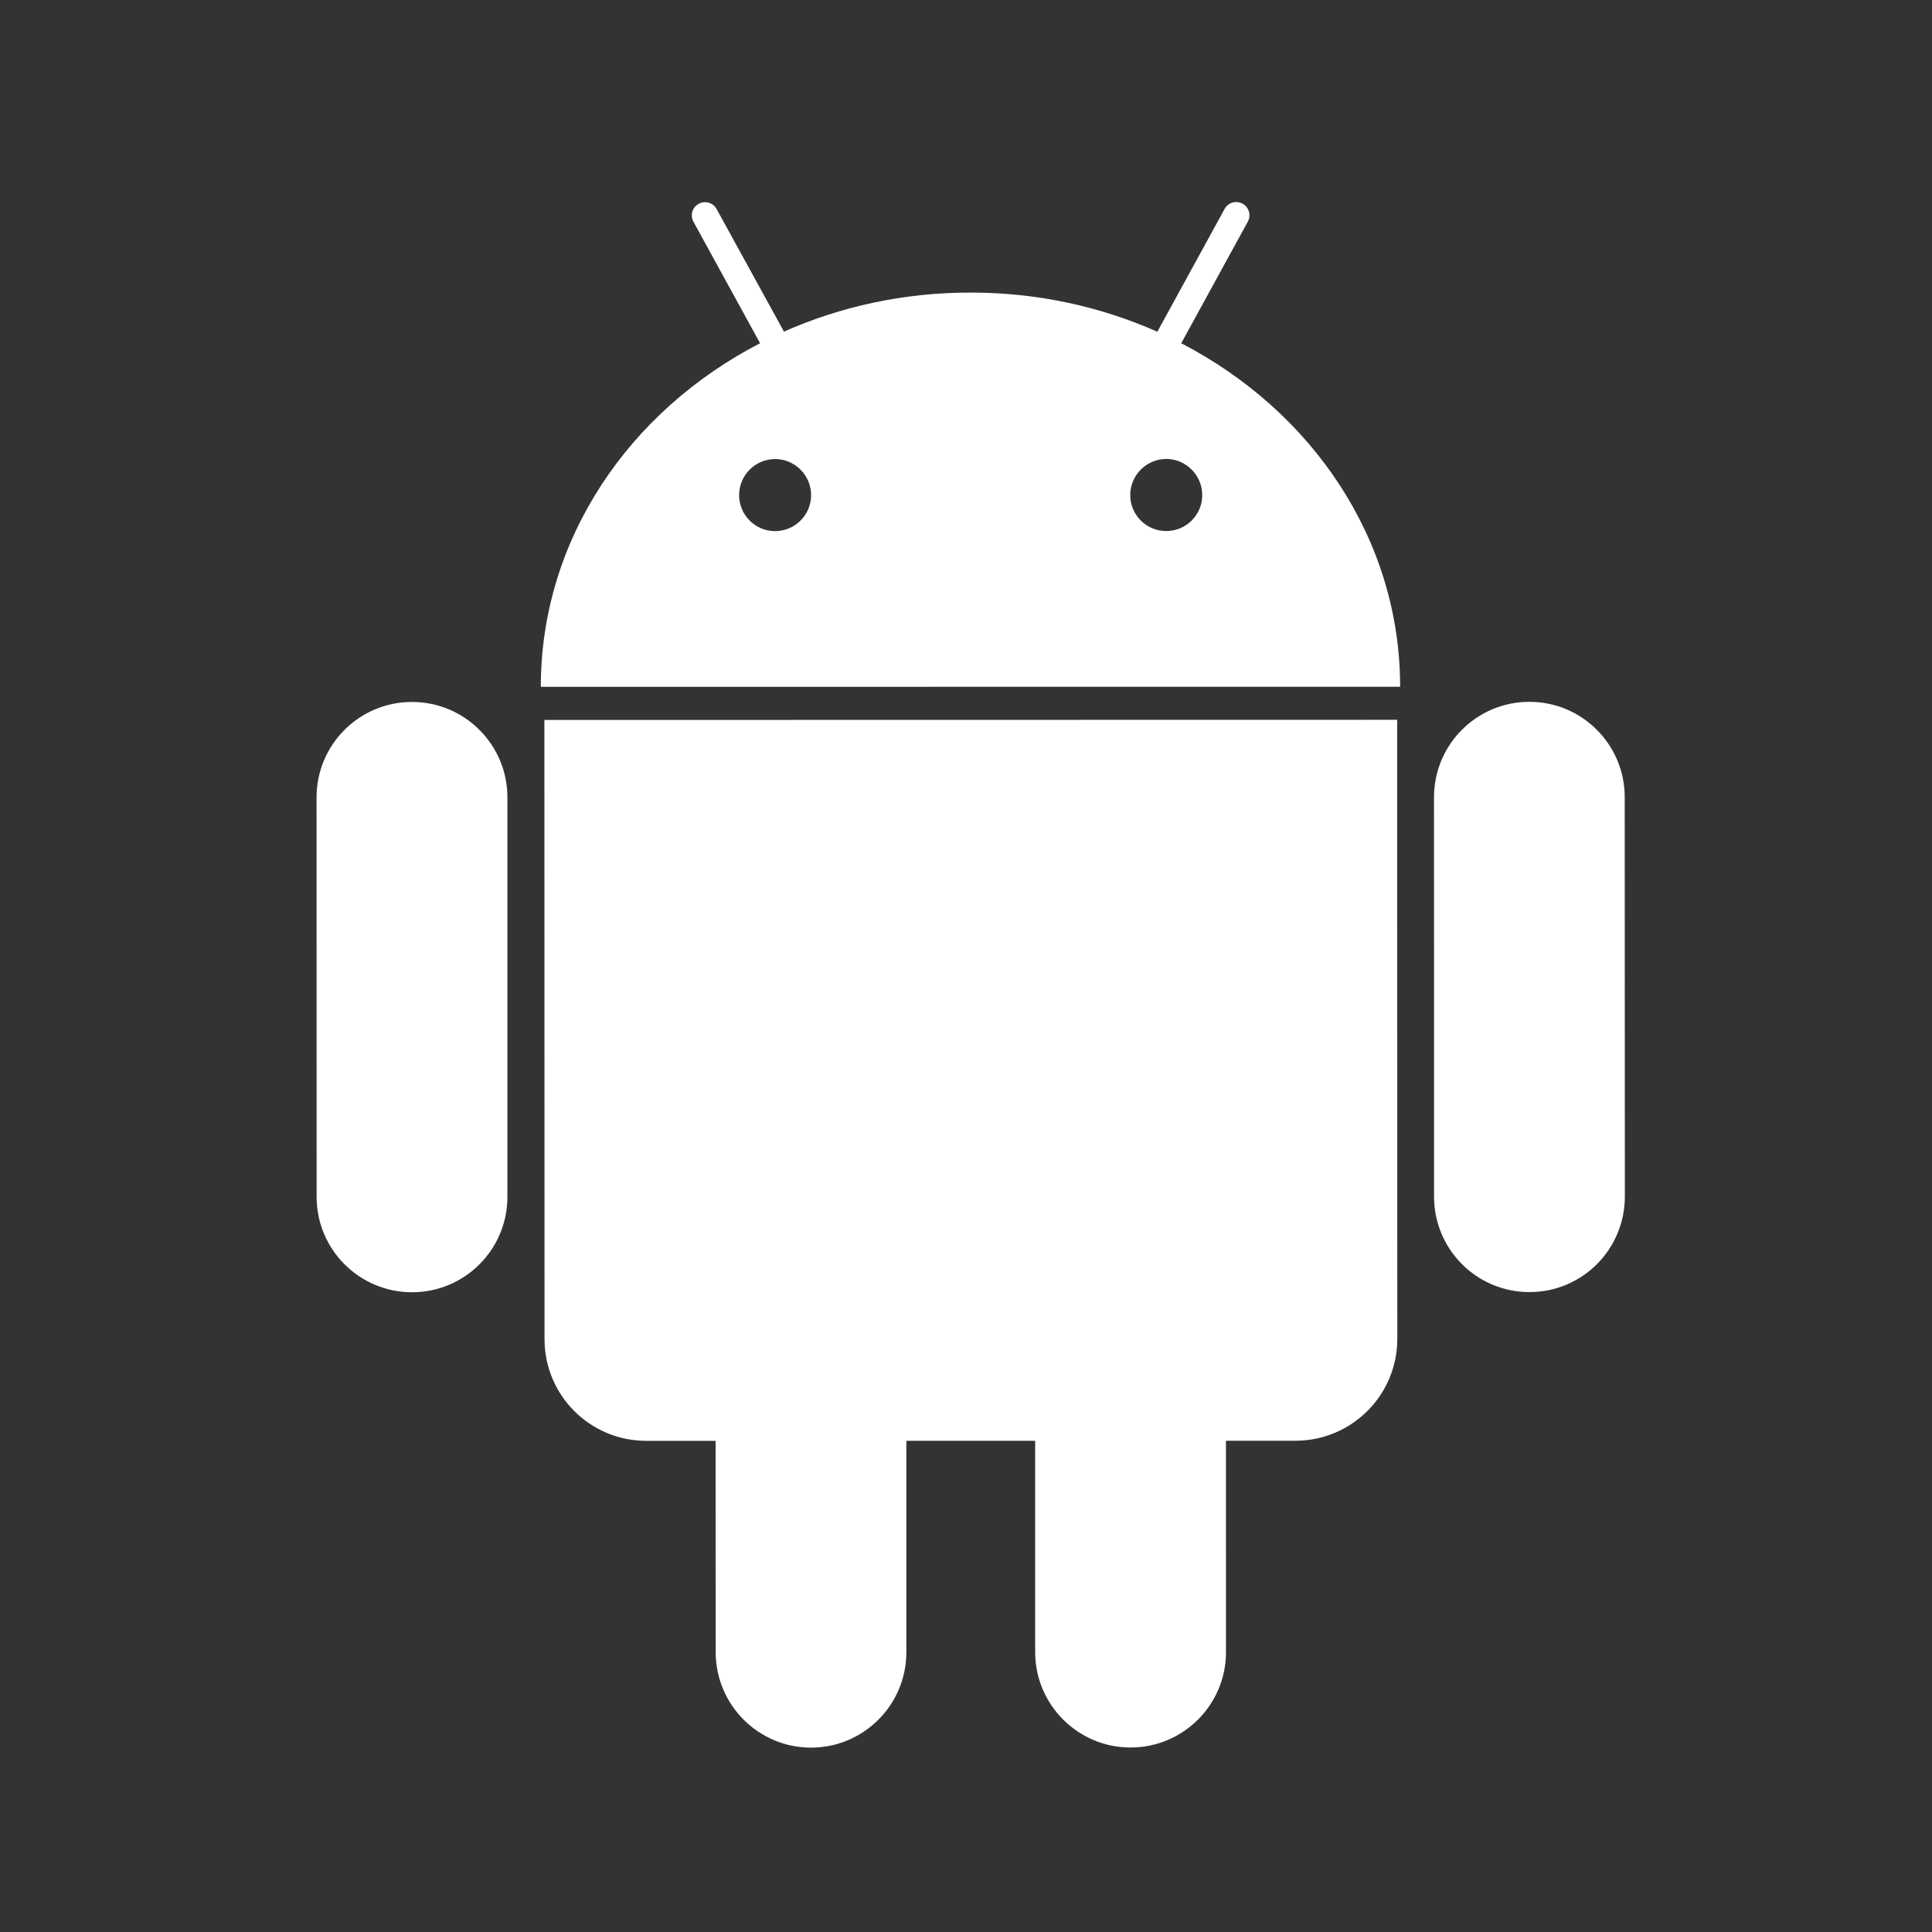 <?xml version="1.0" encoding="utf-8"?>
<!-- Generator: Adobe Illustrator 15.1.0, SVG Export Plug-In . SVG Version: 6.00 Build 0)  -->
<!DOCTYPE svg PUBLIC "-//W3C//DTD SVG 1.1//EN" "http://www.w3.org/Graphics/SVG/1.1/DTD/svg11.dtd">
<svg version="1.1" id="Layer_1" xmlns="http://www.w3.org/2000/svg" xmlns:xlink="http://www.w3.org/1999/xlink" x="0px" y="0px"
	 width="100px" height="100px" viewBox="0 0 100 100" enable-background="new 0 0 100 100" xml:space="preserve">
<rect x="0" y="0" width="100" height="100" fill="#333333" stroke="none"/>
<g id="android">
	<path fill="#FFFFFF" d="M21.321,36.333c-2.727-0.001-4.936,2.213-4.936,4.937l0.003,20.677c0,2.734,2.214,4.938,4.938,4.94
		c2.729-0.002,4.939-2.209,4.937-4.94v-20.68C26.263,38.545,24.049,36.331,21.321,36.333"/>
	<path fill="#FFFFFF" d="M61.14,17.767l3.446-6.293c0.183-0.33,0.063-0.75-0.27-0.932c-0.337-0.182-0.753-0.058-0.931,0.273
		l-3.482,6.356c-2.928-1.299-6.207-2.032-9.673-2.027c-3.459-0.003-6.733,0.725-9.652,2.021l-3.485-6.342
		c-0.179-0.335-0.6-0.457-0.928-0.273c-0.335,0.179-0.457,0.599-0.272,0.928l3.449,6.288c-6.774,3.495-11.352,10.147-11.349,17.784
		l44.477-0.004C72.472,27.907,67.903,21.268,61.14,17.767 M40.115,27.491c-1.024-0.002-1.859-0.835-1.859-1.863
		c0-1.024,0.834-1.867,1.86-1.867c1.031-0.001,1.866,0.843,1.867,1.867C41.984,26.655,41.147,27.491,40.115,27.491 M60.364,27.487
		c-1.026,0.001-1.865-0.831-1.863-1.864c0-1.022,0.835-1.866,1.866-1.868c1.023,0.002,1.86,0.846,1.86,1.869
		C62.228,26.654,61.394,27.487,60.364,27.487"/>
	<path fill="#FFFFFF" d="M28.185,69.307c-0.002,2.917,2.353,5.271,5.267,5.271h3.587l0.005,10.941c0,2.723,2.212,4.938,4.933,4.938
		c2.728,0,4.938-2.217,4.936-4.944V74.575h6.667v10.939c0.001,2.725,2.218,4.941,4.938,4.936c2.729,0.002,4.939-2.215,4.939-4.939
		l-0.003-10.938l3.601-0.001c2.906,0.001,5.269-2.359,5.269-5.271l-0.007-32.044l-44.14,0.008L28.185,69.307z"/>
	<path fill="#FFFFFF" d="M79.16,36.327c-2.726-0.002-4.936,2.212-4.936,4.938l0.003,20.677c0.002,2.73,2.21,4.938,4.939,4.936
		c2.726,0,4.933-2.207,4.936-4.938l-0.007-20.676C84.096,38.538,81.888,36.326,79.16,36.327"/>
</g>
</svg>
